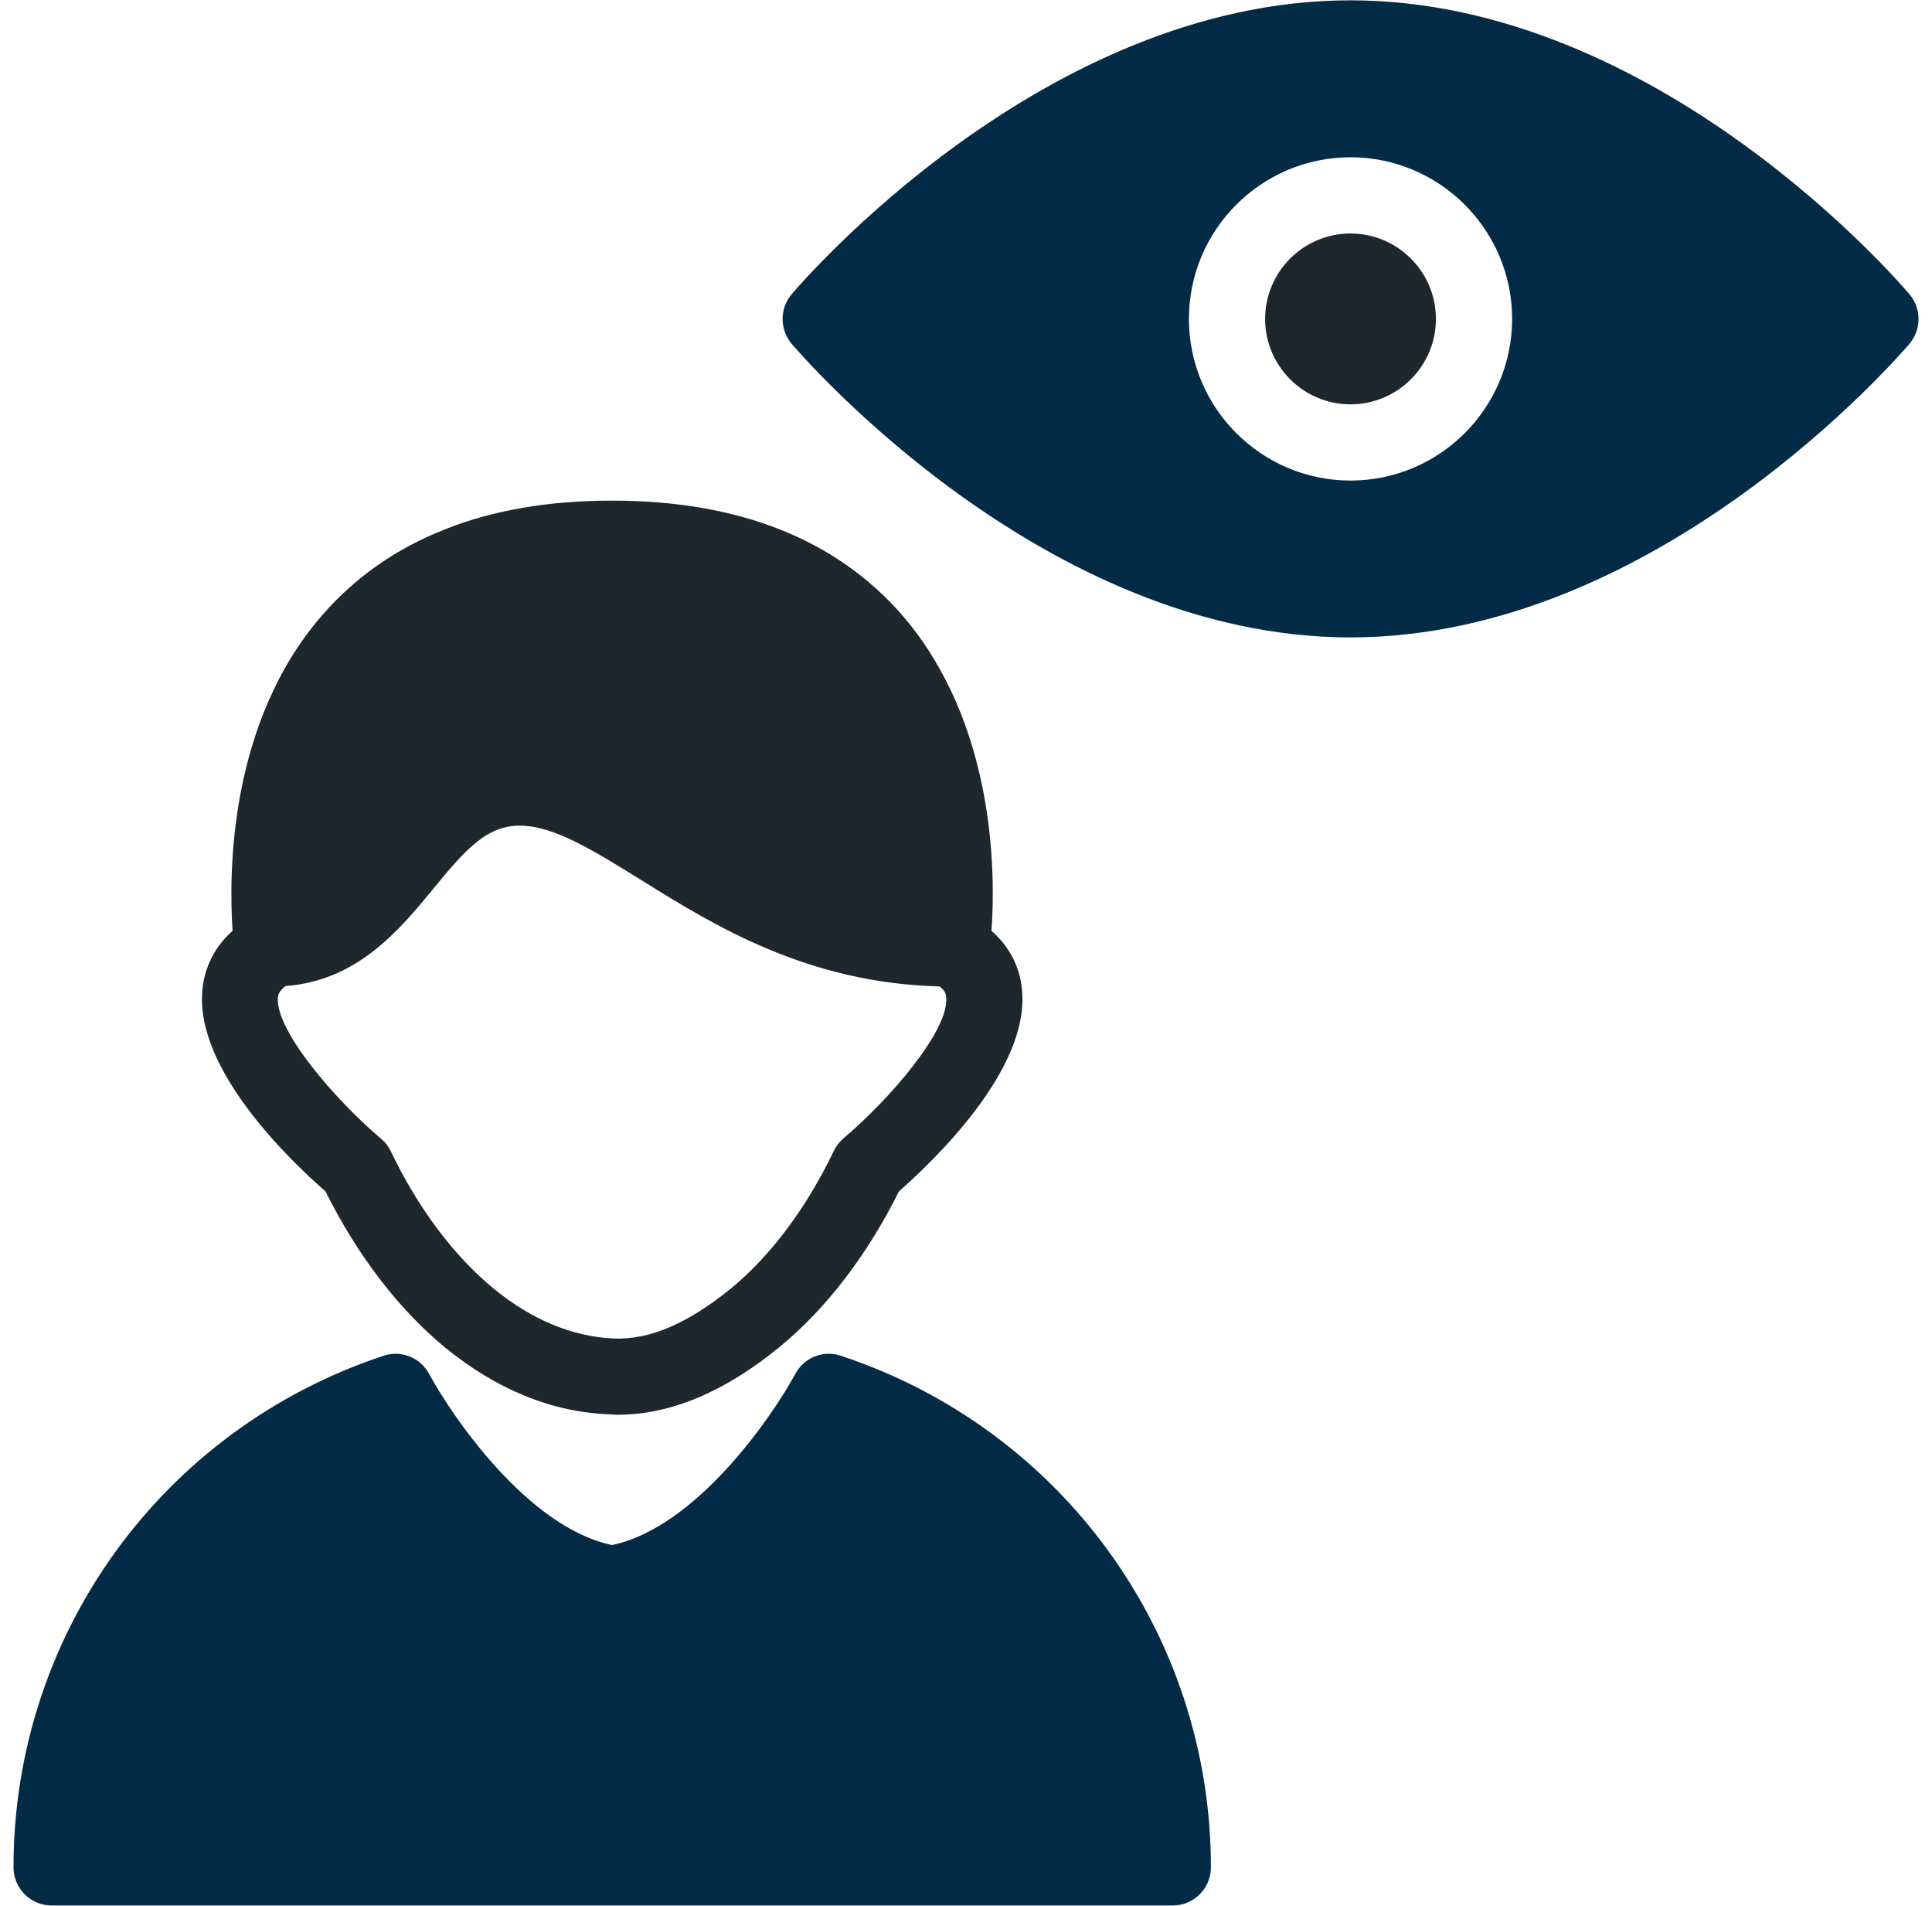 <svg width="73" height="72" viewBox="0 0 73 72" fill="none" xmlns="http://www.w3.org/2000/svg">
<g clip-path="url(#clip0_7348_23040)">
<path d="M38.614 37.382C38.557 36.734 38.283 35.885 37.463 35.165C37.621 32.977 37.607 27.32 34.094 23.246C31.59 20.367 27.904 18.913 23.125 18.913C20.735 18.913 18.619 19.273 16.791 20.007C14.963 20.727 13.423 21.806 12.17 23.246C8.643 27.305 8.643 32.977 8.787 35.165C7.981 35.885 7.708 36.734 7.65 37.382C7.334 40.419 11.062 43.932 12.3 45.011C13.495 47.415 15.049 49.445 16.805 50.899C18.763 52.497 20.865 53.361 23.067 53.433H23.082C23.168 53.447 23.255 53.447 23.341 53.447C25.342 53.447 27.386 52.583 29.459 50.885C31.215 49.445 32.77 47.415 33.965 45.011C35.188 43.932 38.931 40.419 38.614 37.382ZM31.863 43.011C31.719 43.14 31.59 43.298 31.503 43.486C30.467 45.645 29.128 47.43 27.631 48.668C26.004 49.992 24.55 50.626 23.183 50.568C21.628 50.496 20.088 49.863 18.634 48.668C17.137 47.43 15.798 45.645 14.761 43.486C14.675 43.298 14.546 43.14 14.387 43.011C12.688 41.571 10.385 38.922 10.5 37.67C10.515 37.583 10.544 37.44 10.788 37.252C13.495 37.051 15.078 35.151 16.345 33.61C17.569 32.113 18.375 31.192 19.641 31.192C20.937 31.192 22.463 32.156 24.233 33.251C27.026 34.992 30.51 37.137 35.505 37.267C35.721 37.44 35.75 37.583 35.75 37.67C35.879 38.922 33.576 41.571 31.863 43.011Z" fill="#061014" fill-opacity="0.9"/>
<path d="M45.754 70.549C45.754 71.34 45.107 71.988 44.315 71.988H1.95C1.158 71.988 0.51 71.34 0.51 70.549C0.51 61.739 6.139 53.98 14.502 51.216C15.164 51 15.884 51.288 16.215 51.907C17.079 53.505 19.944 57.708 23.125 58.37C26.306 57.708 29.186 53.505 30.049 51.907C30.38 51.288 31.1 51 31.762 51.216C40.126 53.98 45.754 61.739 45.754 70.549Z" fill="#032B46"/>
<path d="M51.029 8.821C49.25 8.821 47.802 10.269 47.802 12.049C47.802 13.828 49.25 15.276 51.029 15.276C52.808 15.276 54.256 13.828 54.256 12.049C54.256 10.269 52.808 8.821 51.029 8.821Z" fill="#061014" fill-opacity="0.9"/>
<path d="M72.155 11.125C71.767 10.664 62.626 0.012 51.023 0.012C39.435 0.012 30.294 10.664 29.905 11.125C29.459 11.658 29.459 12.435 29.905 12.982C30.294 13.428 39.435 24.081 51.023 24.081C62.626 24.081 71.767 13.428 72.155 12.982C72.602 12.435 72.602 11.658 72.155 11.125ZM51.029 18.155C47.662 18.155 44.923 15.416 44.923 12.049C44.923 8.681 47.662 5.942 51.029 5.942C54.396 5.942 57.135 8.681 57.135 12.049C57.135 15.416 54.396 18.155 51.029 18.155Z" fill="#032B46"/>
</g>
<defs>
<clipPath id="clip0_7348_23040">
<rect width="72" height="72" fill="white" transform="translate(0.5)"/>
</clipPath>
</defs>
</svg>
